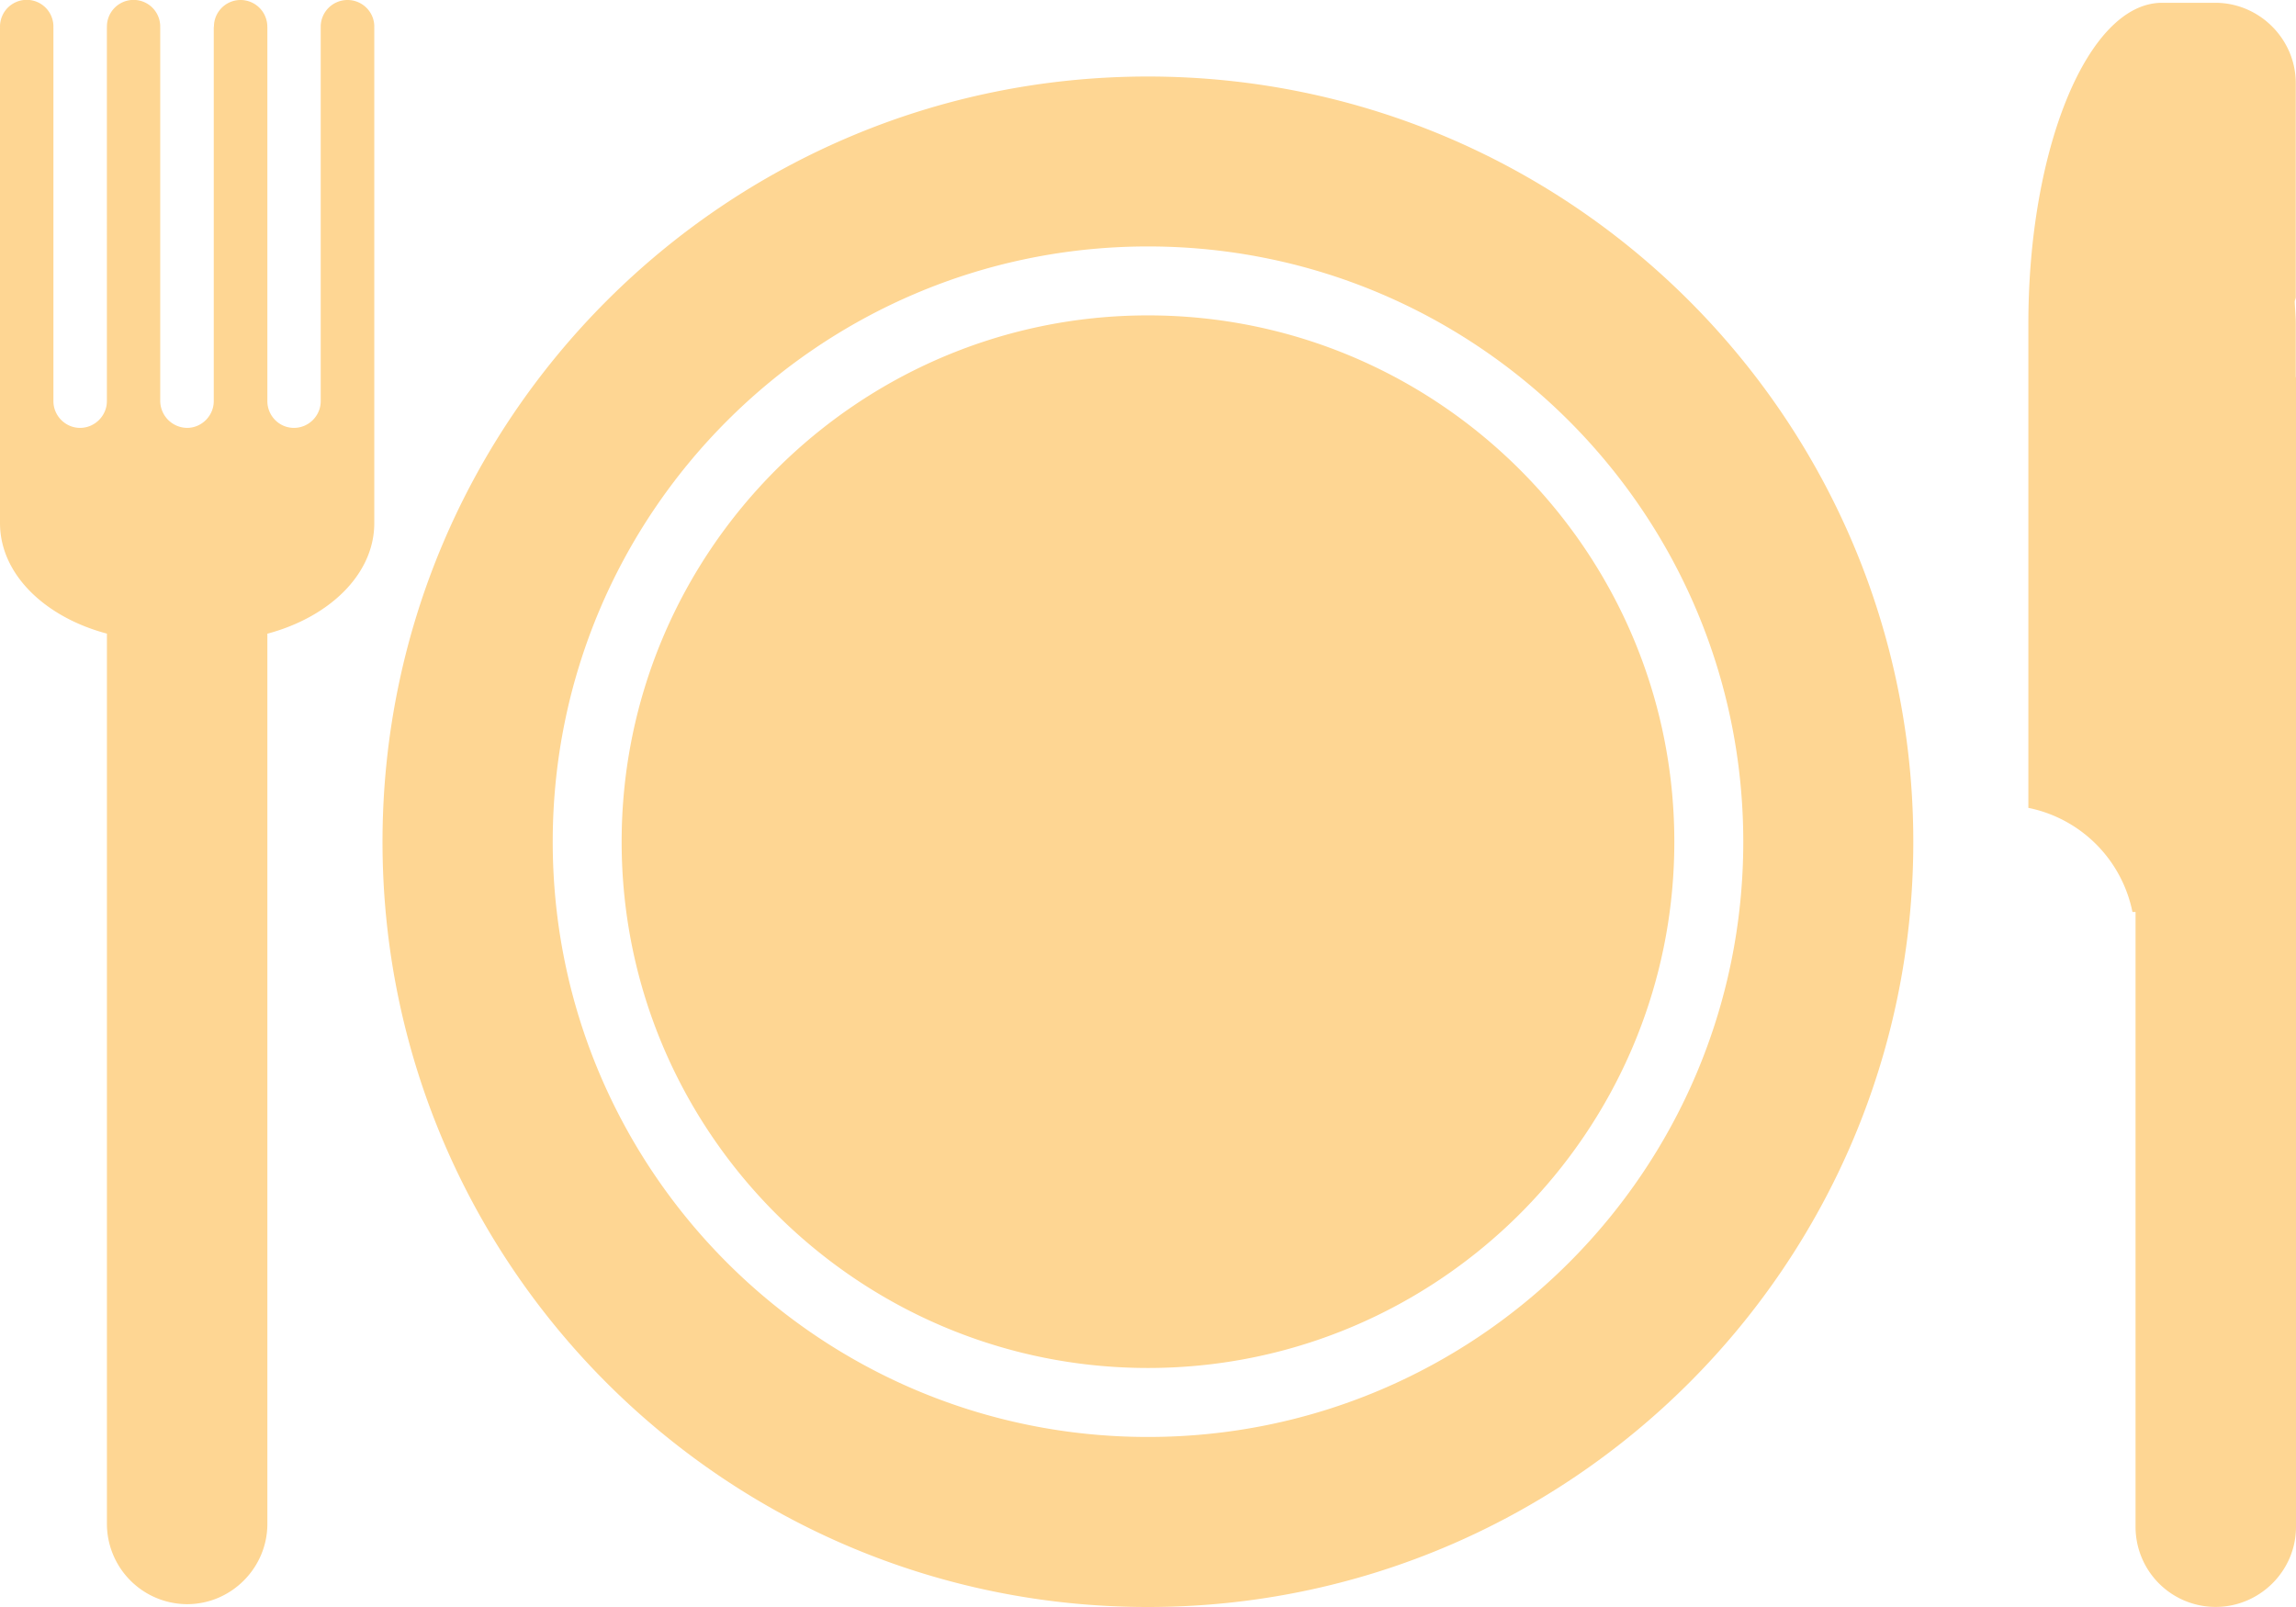 <svg xmlns="http://www.w3.org/2000/svg" width="60" height="42" viewBox="0 0 60 42">
    <g fill="none" fill-rule="evenodd">
        <path d="M0-4h60v60H0z"/>
        <path fill="#FED693" d="M59.994 8.463v1.393H60v30.049c0 1.16-.955 2.093-2.1 2.093h-.008a2.093 2.093 0 0 1-2.085-2.093v-16.07h-.081a3.479 3.479 0 0 0-2.72-2.721V8.463c0-4.61 1.567-8.39 3.493-8.39h1.393c1.152 0 2.102.948 2.102 2.101v5.59c0 .043-.023.076-.027.119.008.197.027.383.027.58zM9.082 0c.387 0 .7.314.699.694 0 .003-.004.003-.004.008h.004v12.97c0 1.338-1.177 2.459-2.794 2.89v23.264c0 1.157-.948 2.1-2.097 2.1a2.103 2.103 0 0 1-2.096-2.1V16.56C1.178 16.131 0 15.011 0 13.672V.702h.003C.003.697 0 .697 0 .694a.698.698 0 0 1 1.396 0c0 .003-.003.003-.003.008h.003v9.783c0 .378.31.698.697.698.386 0 .7-.32.7-.698V.702h.004c0-.005-.003-.005-.003-.008a.695.695 0 0 1 1.393 0c0 .003-.004.003-.004.008h.004v9.783a.71.71 0 0 0 .703.698c.383 0 .696-.32.696-.698V.702h.008c0-.005-.003-.005-.003-.008 0-.38.31-.694.695-.694a.7.7 0 0 1 .7.694c0 .003-.002.003-.002.008h.003v9.783c0 .378.306.698.694.698.39 0 .7-.32.7-.698V.702h.003c0-.005-.003-.005-.003-.008a.7.7 0 0 1 .7-.694zm20.914 2C41.041 2 50 10.958 49.999 22.003 49.999 33.048 41.04 42 29.996 42s-20-8.952-20-19.997C9.997 10.959 18.952 2 29.997 2zm.003 35.556c8.591 0 15.557-6.959 15.557-15.555 0-8.592-6.966-15.56-15.557-15.56-8.59 0-15.555 6.968-15.555 15.56 0 8.595 6.966 15.555 15.555 15.555zm0-29.313c7.584 0 13.756 6.173 13.755 13.758 0 7.588-6.17 13.752-13.755 13.752-7.582 0-13.754-6.164-13.754-13.752 0-7.585 6.172-13.758 13.754-13.758z"/>
    </g>
</svg>
